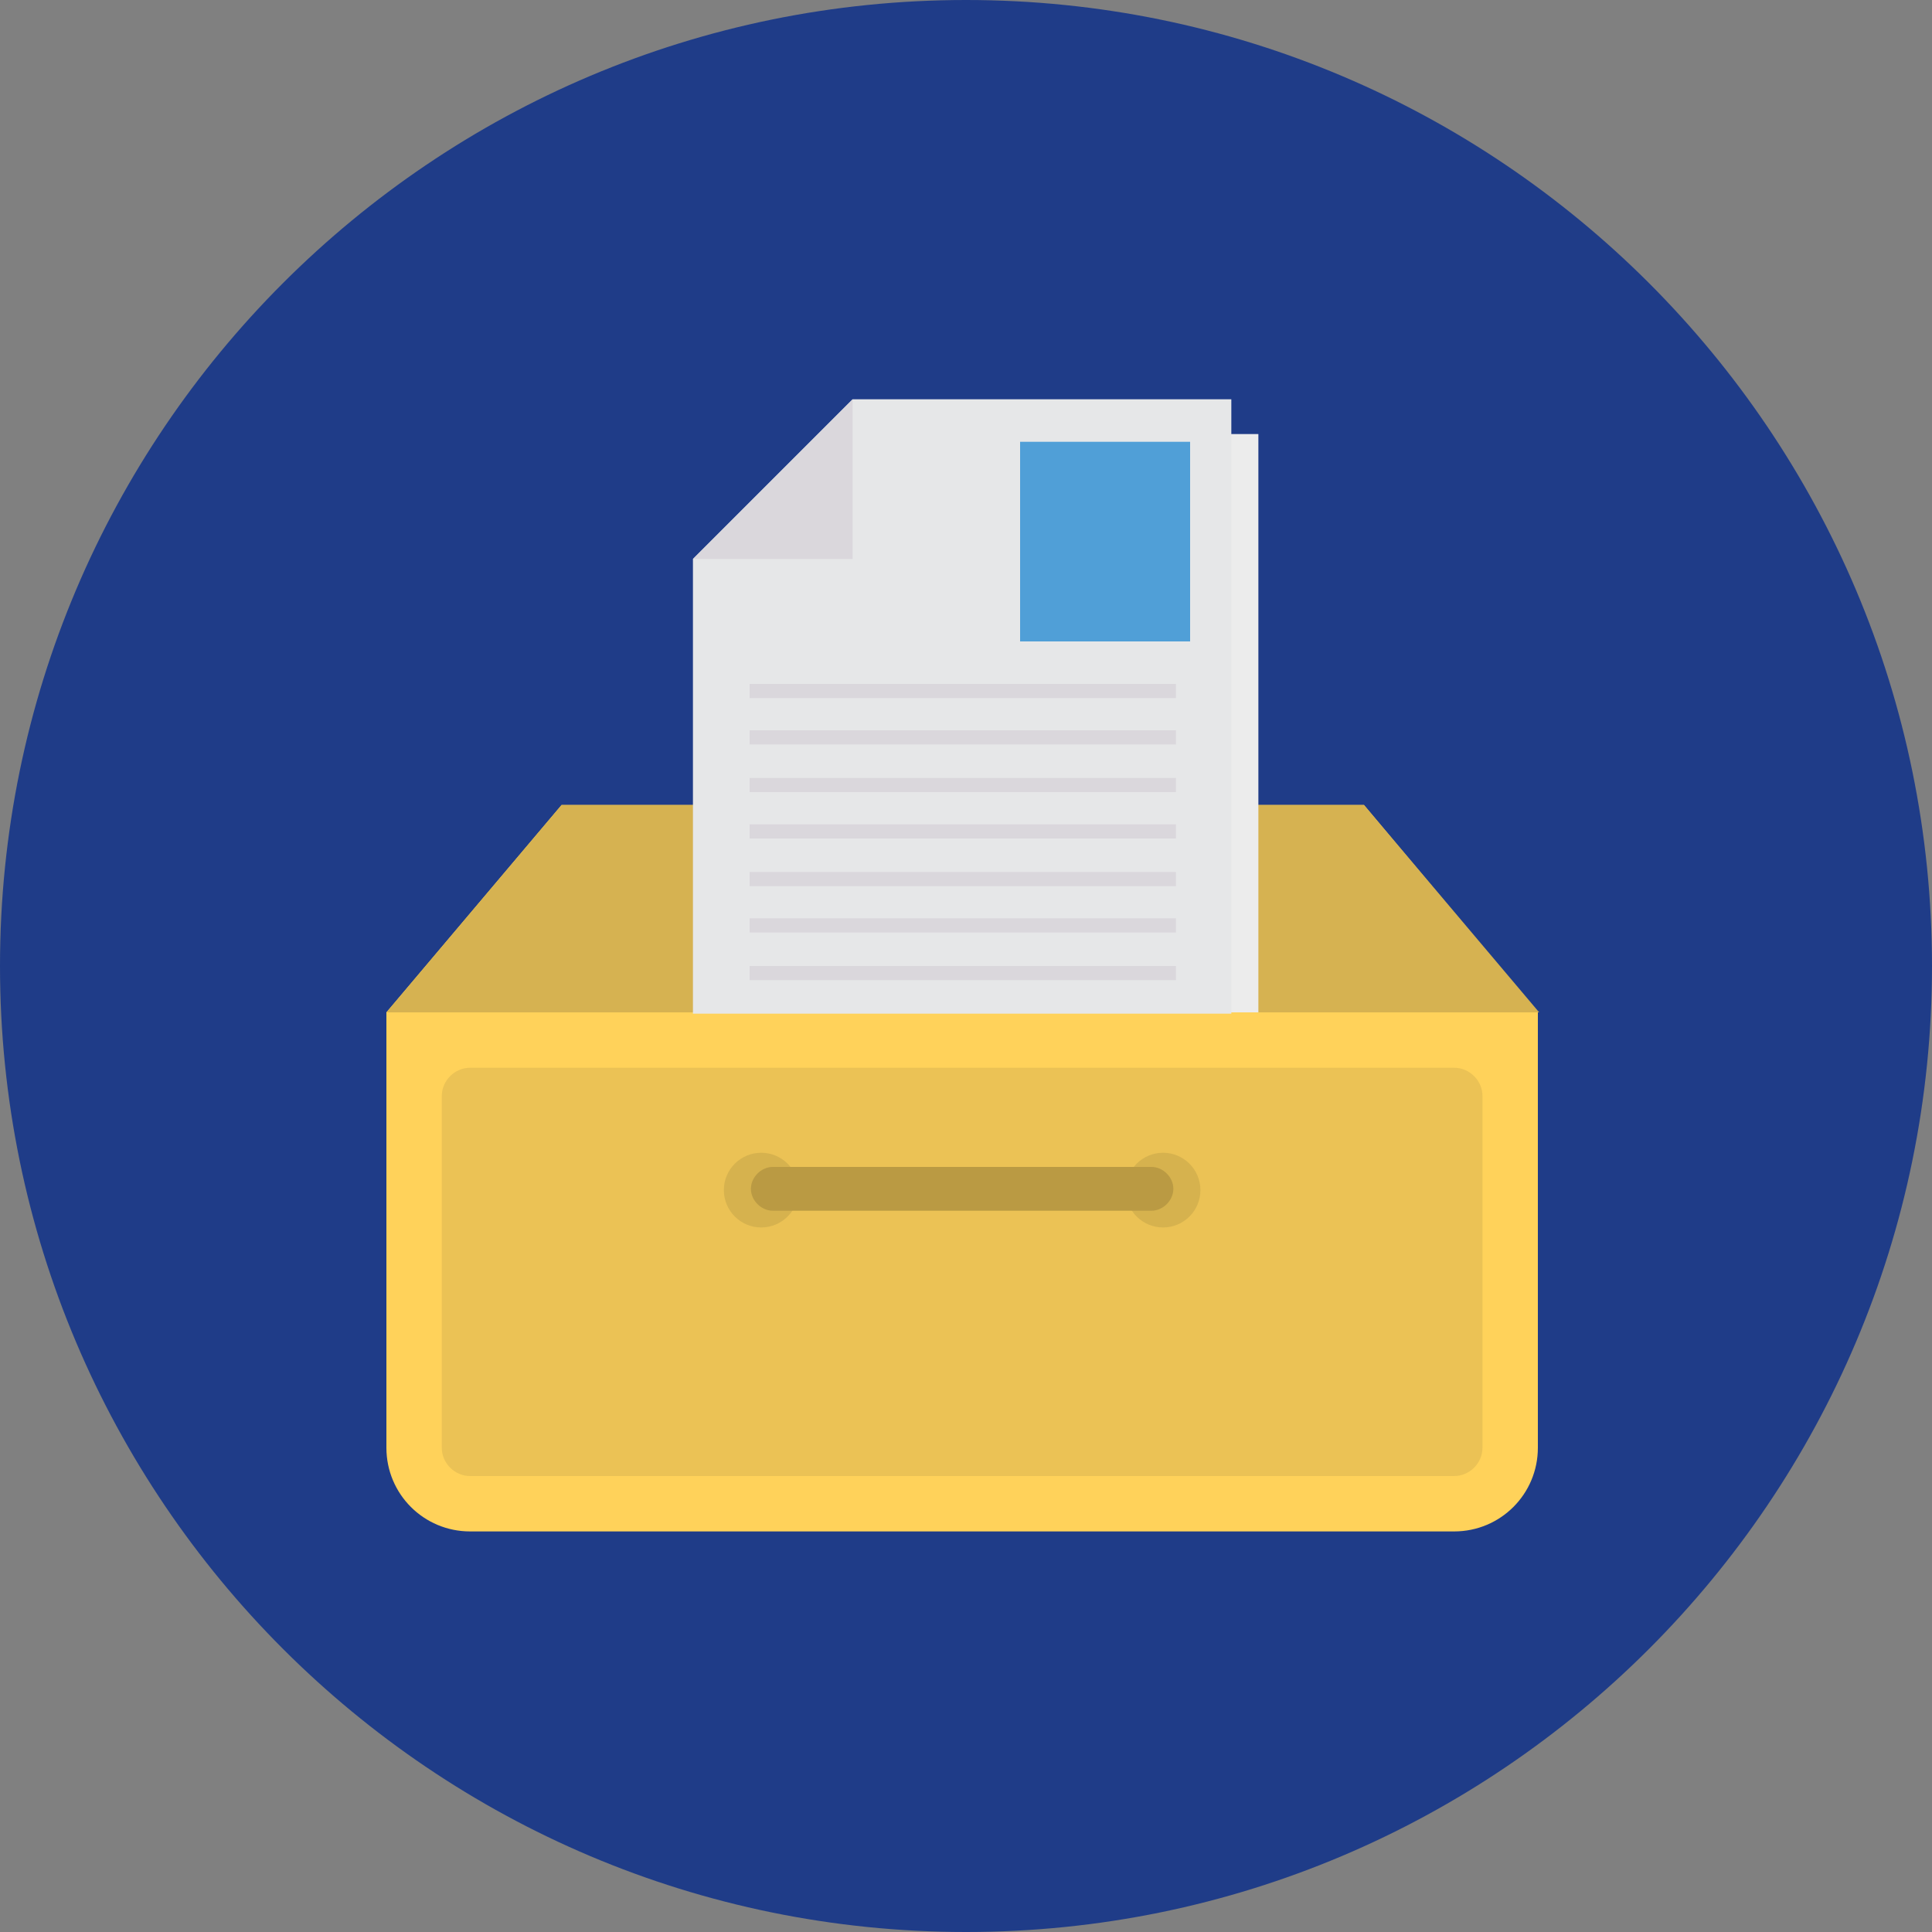 <?xml version="1.0" encoding="utf-8"?>
<!-- Generator: Adobe Illustrator 25.4.1, SVG Export Plug-In . SVG Version: 6.00 Build 0)  -->
<svg version="1.1" id="Layer_1" xmlns="http://www.w3.org/2000/svg" xmlns:xlink="http://www.w3.org/1999/xlink" x="0px" y="0px"
	 viewBox="0 0 150 150" style="enable-background:new 0 0 150 150;" xml:space="preserve">
<rect x="0" y="0" width="150" height="150" fill="#808080" stroke="none"/>
<style type="text/css">
	.st0{fill:#1F3C88;}
	.st1{fill:#FFD25A;}
	.st2{fill:#EBC255;}
	.st3{fill:#D6B24E;}
	.st4{fill:#BA9A43;}
	.st5{fill:#D6B251;}
	.st6{fill:#ECECEC;}
	.st7{fill:#E6E7E8;}
	.st8{fill:#DAD7DC;}
	.st9{fill:#509FD7;}
</style>
<g id="Group_36209" transform="translate(-1396 -622)">
	<path id="Path_5245" class="st0" d="M1471,622c41.4,0,75,33.6,75,75s-33.6,75-75,75s-75-33.6-75-75S1429.6,622,1471,622z"/>
	<path id="Path_3022" class="st1" d="M1501.9,684.5h-62.3l-13.6,16.1v33.8c0,3.6,2.9,6.5,6.5,6.5c0,0,0,0,0,0h76.4
		c3.6,0,6.5-2.9,6.5-6.5c0,0,0,0,0,0v-33.8L1501.9,684.5z"/>
	<path id="Path_3023" class="st2" d="M1432.5,736.6c-1.2,0-2.2-1-2.2-2.2v-27.3c0-1.2,1-2.2,2.2-2.2h76.4c1.2,0,2.2,1,2.2,2.2v27.3
		c0,1.2-1,2.2-2.2,2.2L1432.5,736.6z"/>
	<circle id="Ellipse_290" class="st3" cx="1455.1" cy="714.4" r="2.9"/>
	<circle id="Ellipse_291" class="st3" cx="1486.3" cy="714.4" r="2.9"/>
	<path id="Path_3024" class="st4" d="M1485.4,712.6H1456c-0.9,0-1.7,0.8-1.7,1.7c0,0.9,0.8,1.7,1.7,1.7h29.4c0.9,0,1.7-0.8,1.7-1.7
		C1487.1,713.4,1486.3,712.6,1485.4,712.6z"/>
	<path id="Path_3025" class="st5" d="M1501.9,684.5h-62.3l-13.6,16.1h89.5L1501.9,684.5z"/>
	<path id="Path_3026" class="st6" d="M1490.8,655.7h2.9v44.9h-2.9V655.7z"/>
	<path id="Path_3027" class="st7" d="M1462.2,653l-12.4,12.4v35.3h41.8V653H1462.2z"/>
	<path id="Path_3028" class="st8" d="M1462.2,665.4V653l-12.4,12.4L1462.2,665.4z"/>
	<path id="Path_3029" class="st9" d="M1475.2,656.3h13.2v15.5h-13.2V656.3z"/>
	<path id="Path_3030" class="st8" d="M1454.2,675.1h33.1v1.1h-33.1V675.1z"/>
	<path id="Path_3031" class="st8" d="M1454.2,678.7h33.1v1.1h-33.1V678.7z"/>
	<path id="Path_3032" class="st8" d="M1454.2,682.4h33.1v1.1h-33.1V682.4z"/>
	<path id="Path_3033" class="st8" d="M1454.2,686h33.1v1.1h-33.1V686z"/>
	<path id="Path_3034" class="st8" d="M1454.2,689.7h33.1v1.1h-33.1V689.7z"/>
	<path id="Path_3035" class="st8" d="M1454.2,693.3h33.1v1.1h-33.1V693.3z"/>
	<path id="Path_3036" class="st8" d="M1454.2,697h33.1v1.1h-33.1V697z"/>
</g>
</svg>
